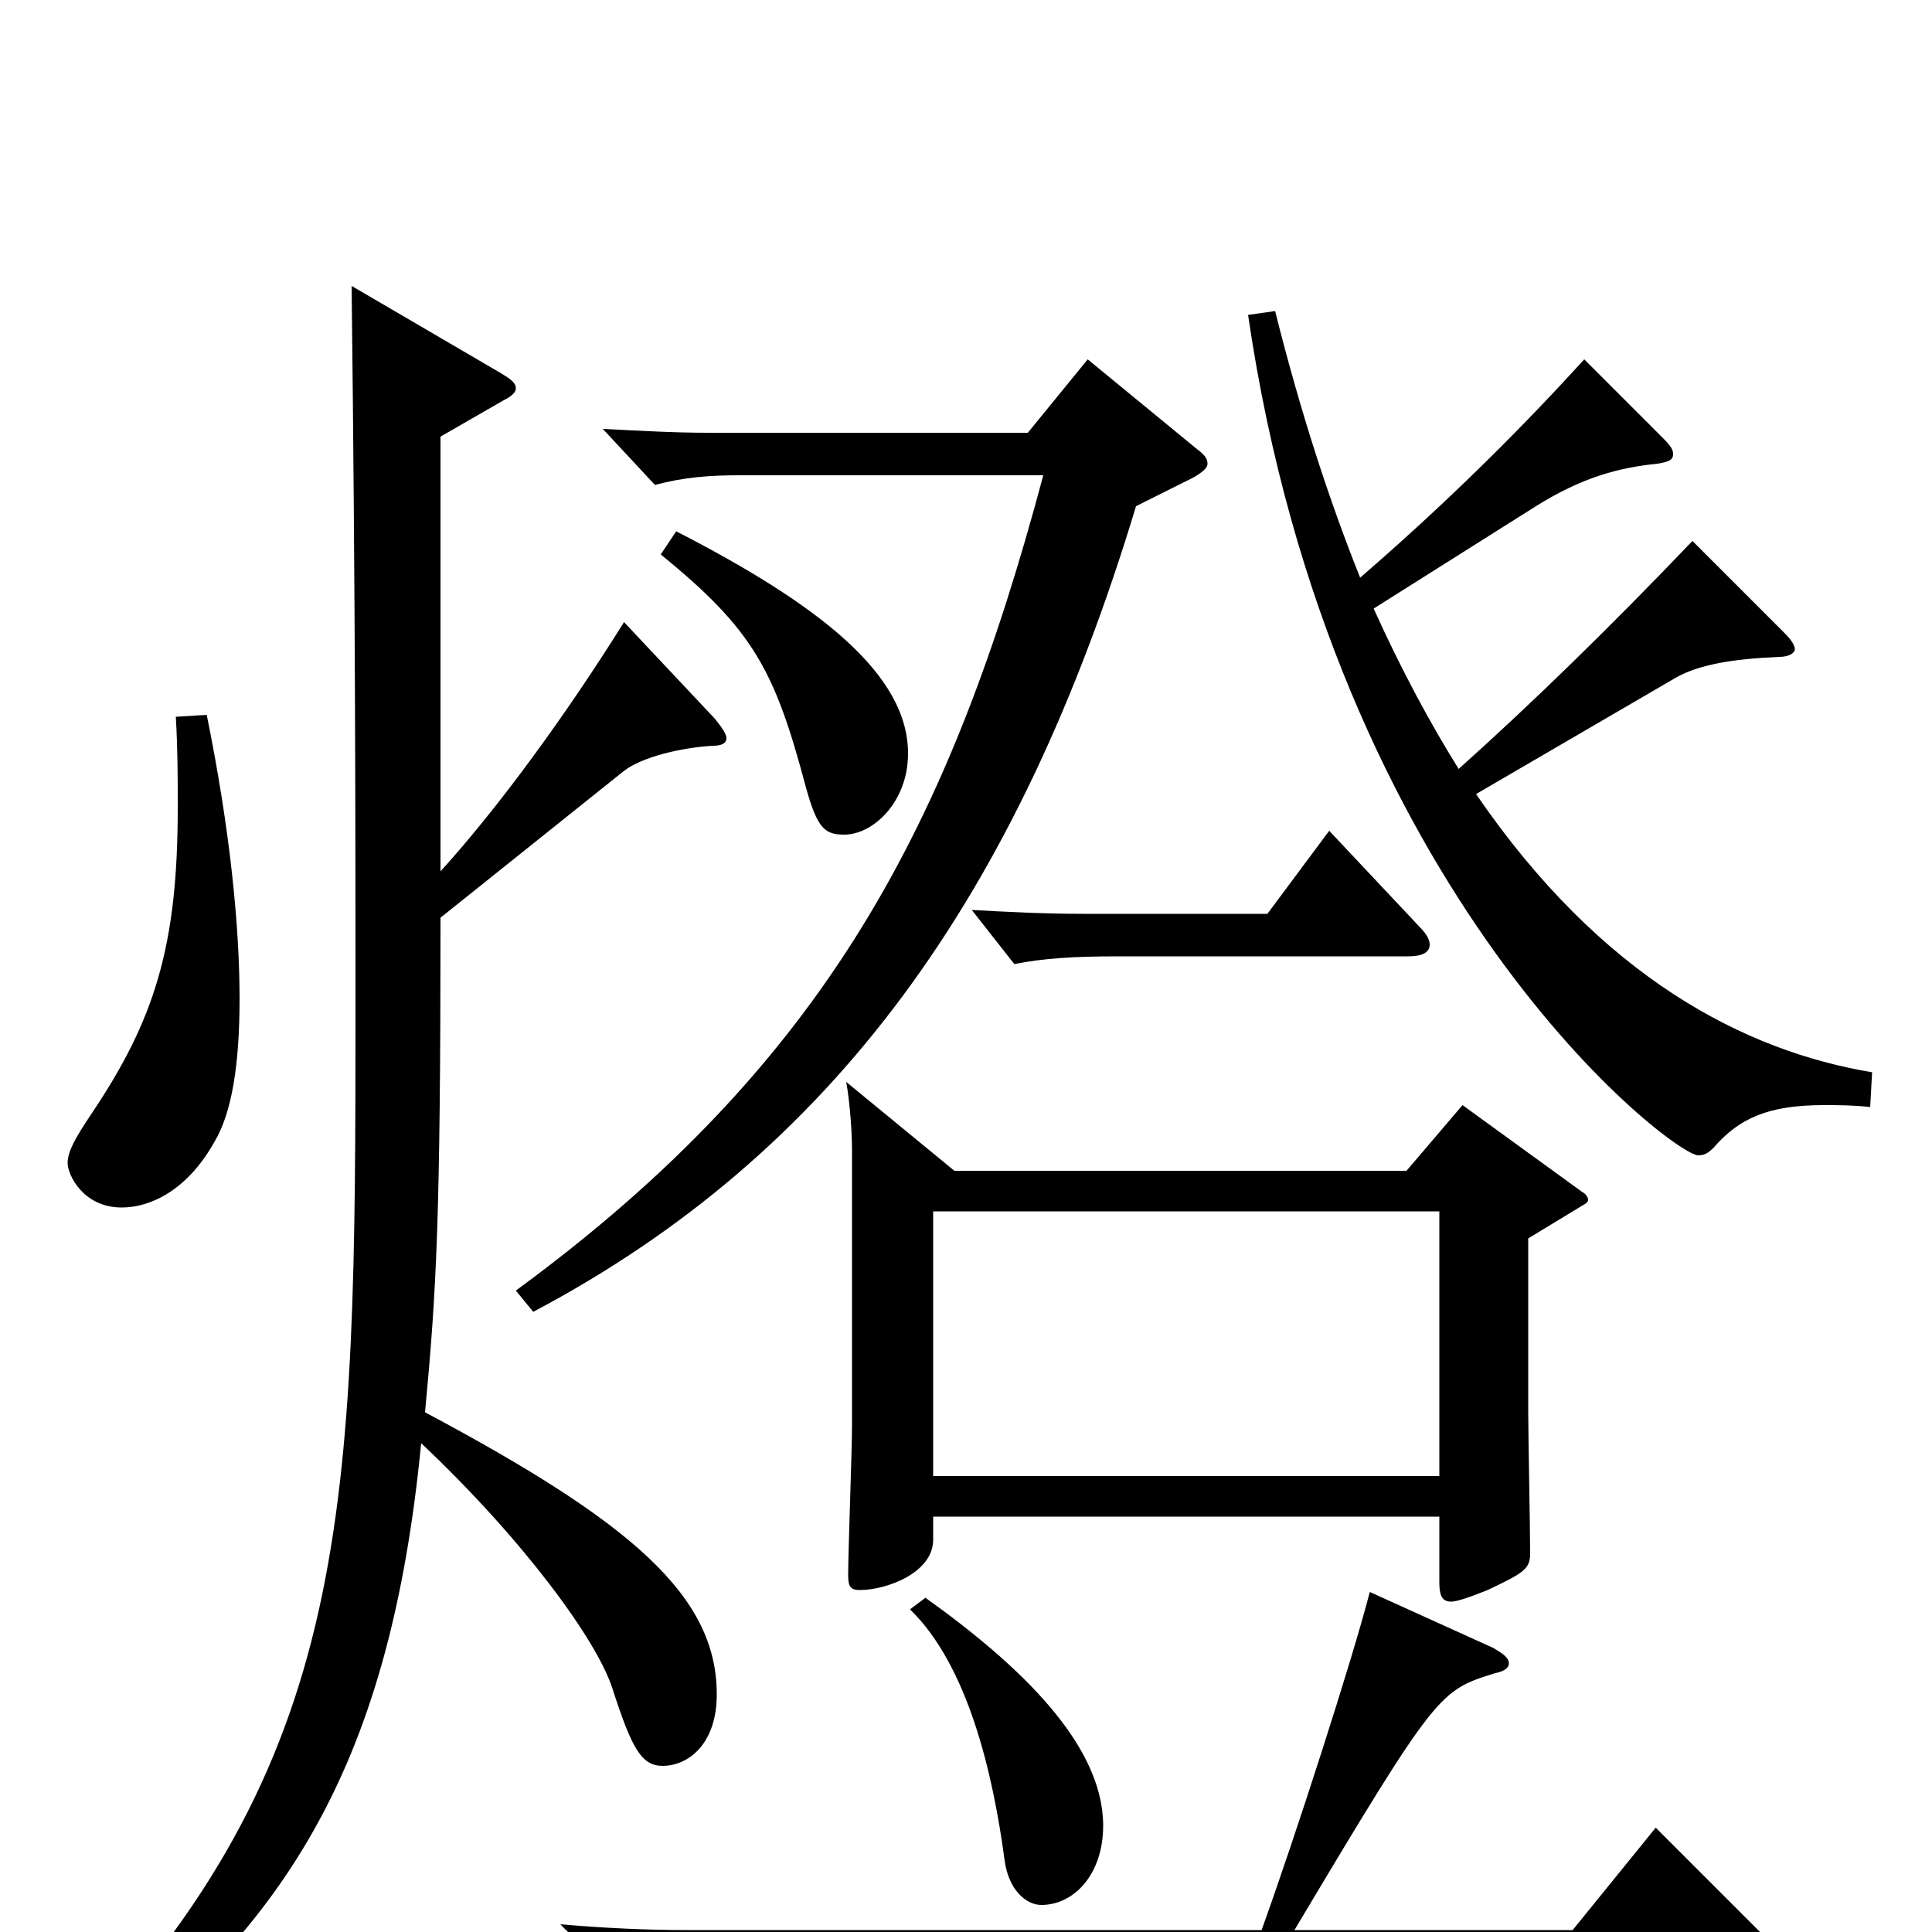 <svg xmlns="http://www.w3.org/2000/svg" viewBox="0 -1000 1000 1000">
	<path fill="#000000" d="M91 -629C92 -612 92 -597 92 -582C92 -510 80 -472 47 -423C39 -411 35 -404 35 -398C35 -392 43 -375 63 -375C78 -375 97 -384 111 -409C120 -424 124 -449 124 -483C124 -521 119 -571 107 -630ZM323 -678C293 -630 258 -582 228 -549V-774L261 -793C265 -795 267 -797 267 -799C267 -802 264 -804 259 -807L182 -852C184 -682 184 -563 184 -479C184 -217 183 -89 35 65L45 75C150 -4 202 -89 218 -253C271 -203 309 -151 317 -126C327 -95 332 -86 343 -86C356 -86 371 -97 371 -123C371 -174 327 -212 220 -269C226 -333 228 -369 228 -525L323 -601C332 -608 352 -613 369 -614C373 -614 376 -615 376 -618C376 -620 374 -623 370 -628ZM757 -428L728 -394H494L438 -440C440 -429 441 -413 441 -405V-262C441 -250 439 -196 439 -185C439 -179 440 -177 445 -177C459 -177 483 -186 483 -203V-215H745V-181C745 -175 746 -171 751 -171C754 -171 760 -173 770 -177C789 -186 792 -188 792 -196C792 -208 791 -259 791 -269V-359L819 -376C821 -377 822 -378 822 -379C822 -380 821 -382 819 -383ZM483 -236V-373H745V-236ZM342 -713C390 -674 401 -653 417 -593C423 -571 427 -568 437 -568C452 -568 470 -585 470 -610C470 -651 424 -687 350 -725ZM867 -649C879 -656 897 -659 921 -660C926 -660 929 -662 929 -664C929 -666 927 -669 924 -672L876 -720C834 -676 793 -636 755 -602C740 -626 725 -654 711 -685L795 -738C819 -753 838 -758 858 -760C864 -761 866 -762 866 -765C866 -767 865 -769 861 -773L820 -814C780 -770 741 -733 704 -701C688 -741 673 -787 660 -839L646 -837C690 -536 866 -402 879 -402C882 -402 884 -403 887 -406C900 -421 915 -428 944 -428C951 -428 959 -428 968 -427L969 -445C903 -456 829 -494 764 -589ZM563 -814L532 -776H367C349 -776 332 -777 312 -778L339 -749C354 -753 367 -754 383 -754H540C492 -574 428 -450 267 -332L276 -321C431 -403 527 -536 588 -738L618 -753C623 -756 625 -758 625 -760C625 -763 623 -765 619 -768ZM688 -570L656 -527H561C540 -527 522 -528 503 -529L525 -501C540 -504 556 -505 579 -505H729C736 -505 740 -507 740 -511C740 -513 739 -516 735 -520ZM471 -167C501 -138 514 -82 520 -37C522 -22 531 -14 539 -14C556 -14 571 -30 571 -55C571 -97 528 -138 479 -173ZM857 -54L814 -1H670C744 -125 745 -125 774 -134C779 -135 781 -137 781 -139C781 -142 778 -144 773 -147L709 -176C700 -141 670 -48 653 -1H355C335 -1 313 -2 290 -4L321 27C337 23 352 21 373 21H914C921 21 924 19 924 16C924 14 922 11 918 7Z"/>
</svg>